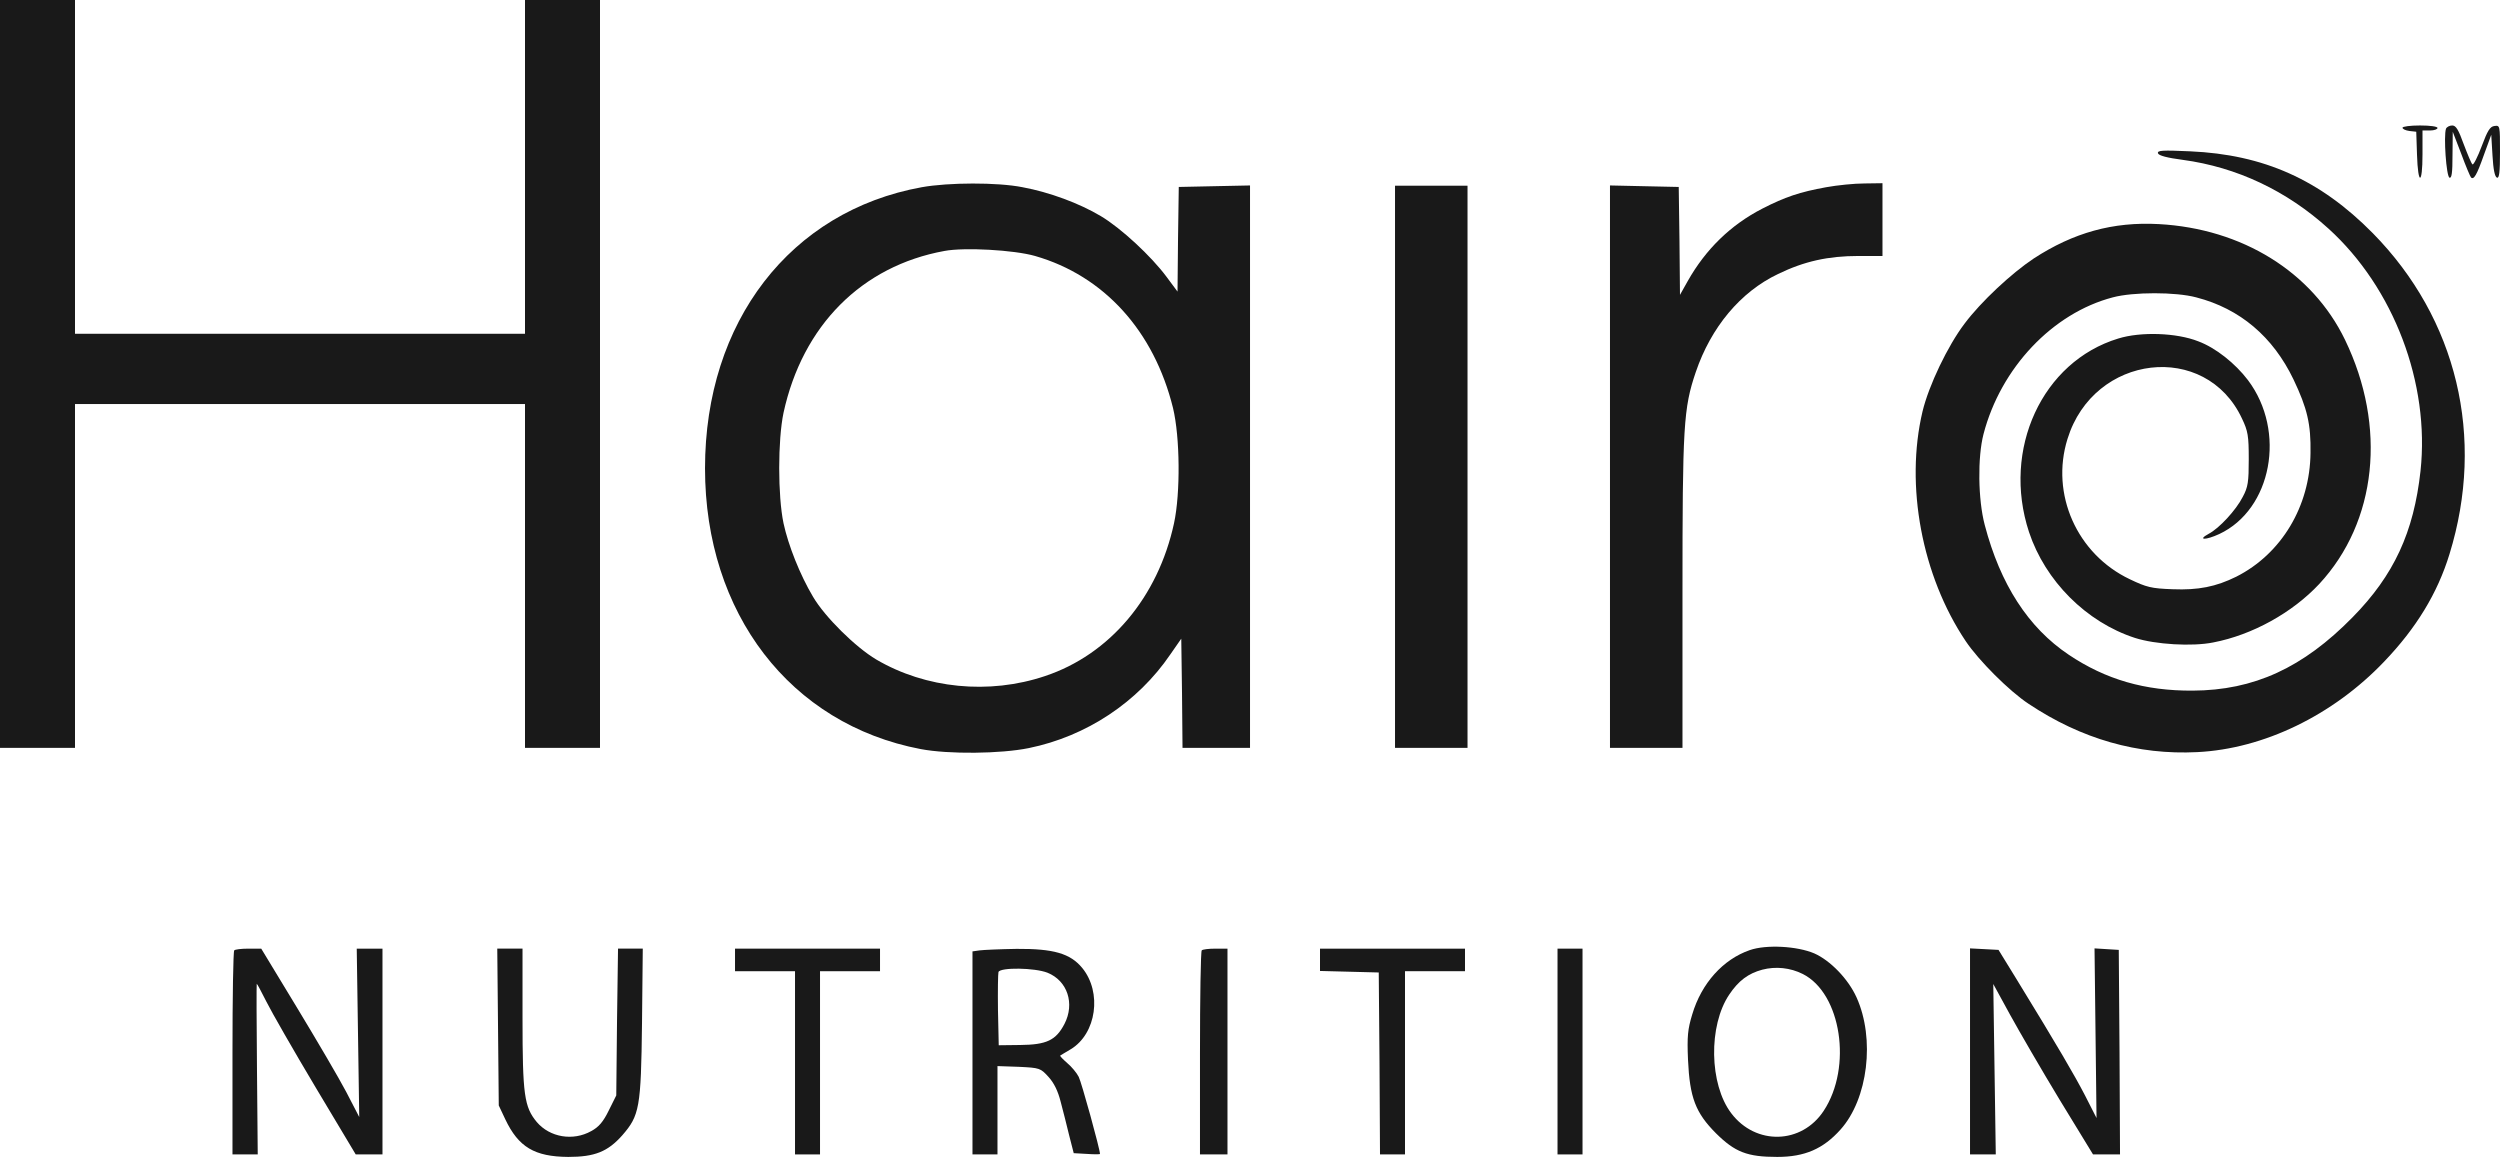 <svg width="138" height="64" viewBox="0 0 138 64" fill="none" xmlns="http://www.w3.org/2000/svg">
<g clip-path="url(#clip0_42_900)">
<path d="M0 20.641V41.282H2.07H4.14V31.792V22.303H16.56H28.98V31.792V41.282H31.05H33.12V20.641V0H31.05H28.98V9.212V18.424H16.56H4.14V9.212V0H2.07H0V20.641Z" fill="#191919"/>
<path d="M132.618 7.05C132.618 7.12 132.784 7.203 133.005 7.231L133.377 7.272L133.419 8.547C133.474 10.25 133.722 10.223 133.722 8.519V7.203H134.136C134.371 7.203 134.55 7.134 134.55 7.064C134.55 6.981 134.136 6.926 133.584 6.926C133.06 6.926 132.618 6.981 132.618 7.05Z" fill="#191919"/>
<path d="M135.019 7.106C134.881 7.494 135.033 9.739 135.213 9.808C135.337 9.849 135.378 9.531 135.378 8.561L135.392 7.273L135.861 8.492C136.11 9.171 136.358 9.752 136.399 9.794C136.551 9.946 136.717 9.669 137.103 8.575L137.517 7.439L137.586 8.589C137.628 9.337 137.71 9.766 137.835 9.808C137.959 9.849 138 9.503 138 8.381C138 6.94 138 6.913 137.697 6.954C137.448 6.982 137.31 7.217 136.993 8.062C136.772 8.658 136.537 9.115 136.482 9.074C136.427 9.046 136.22 8.547 135.999 7.965C135.709 7.162 135.571 6.926 135.364 6.926C135.213 6.926 135.061 7.009 135.019 7.106Z" fill="#191919"/>
<path d="M119.122 8.464C119.163 8.589 119.632 8.713 120.488 8.824C123.469 9.226 126.229 10.528 128.533 12.62C132.135 15.889 134.136 21.153 133.612 26.002C133.239 29.382 132.149 31.75 129.858 34.078C127.126 36.862 124.421 38.109 121.026 38.123C118.404 38.137 116.237 37.513 114.195 36.142C111.959 34.646 110.414 32.249 109.558 28.98C109.186 27.581 109.158 25.24 109.489 23.965C110.441 20.308 113.298 17.288 116.624 16.415C117.755 16.111 120.101 16.111 121.233 16.415C123.648 17.039 125.47 18.59 126.601 20.945C127.36 22.538 127.567 23.411 127.54 25.004C127.512 27.941 125.939 30.573 123.441 31.834C122.323 32.388 121.343 32.582 119.936 32.526C118.749 32.485 118.487 32.415 117.562 31.972C114.65 30.587 113.174 27.276 114.126 24.228C115.575 19.532 121.757 18.812 123.758 23.106C124.09 23.799 124.131 24.062 124.131 25.351C124.131 26.611 124.09 26.888 123.8 27.428C123.427 28.163 122.503 29.16 121.923 29.465C121.261 29.825 121.757 29.825 122.503 29.479C125.401 28.121 126.215 23.813 124.09 20.987C123.386 20.059 122.309 19.2 121.343 18.84C120.157 18.369 118.169 18.299 116.927 18.687C112.732 19.962 110.497 24.796 112.001 29.368C112.898 32.069 115.161 34.341 117.852 35.214C118.97 35.574 121.012 35.699 122.171 35.463C124.338 35.047 126.546 33.815 128.023 32.235C131.21 28.8 131.762 23.55 129.444 18.756C127.636 15.016 123.772 12.62 119.163 12.37C116.638 12.232 114.457 12.841 112.263 14.268C111.035 15.085 109.351 16.651 108.44 17.87C107.516 19.089 106.467 21.278 106.122 22.718C105.156 26.791 106.081 31.778 108.509 35.394C109.213 36.447 110.911 38.151 111.987 38.857C114.899 40.796 118.004 41.683 121.288 41.517C124.945 41.337 128.768 39.494 131.597 36.53C133.377 34.673 134.55 32.748 135.212 30.587C137.2 24.145 135.626 17.593 130.976 12.869C128.064 9.918 124.959 8.533 120.902 8.353C119.37 8.284 119.066 8.298 119.122 8.464Z" fill="#191919"/>
<path d="M50.882 10.334C43.623 11.65 38.917 17.759 38.917 25.849C38.917 33.856 43.623 39.979 50.826 41.35C52.372 41.641 55.229 41.613 56.788 41.295C59.976 40.644 62.805 38.76 64.599 36.128L65.206 35.255L65.247 38.261L65.275 41.281H67.138H69.001V25.766V10.237L67.041 10.278L65.068 10.32L65.027 13.201L64.999 16.096L64.392 15.279C63.55 14.143 61.88 12.592 60.762 11.927C59.576 11.22 57.933 10.611 56.443 10.334C55.049 10.057 52.358 10.07 50.882 10.334ZM57.133 14.129C60.942 15.224 63.702 18.271 64.751 22.524C65.137 24.131 65.165 27.22 64.806 28.883C63.923 32.969 61.259 36.128 57.685 37.319C54.594 38.358 51.102 38.011 48.37 36.405C47.225 35.726 45.527 34.05 44.879 32.941C44.161 31.736 43.512 30.102 43.25 28.883C42.933 27.373 42.933 24.297 43.25 22.787C44.299 17.966 47.57 14.683 52.137 13.852C53.241 13.644 55.974 13.797 57.133 14.129Z" fill="#191919"/>
<path d="M100.808 10.334C99.345 10.598 98.531 10.875 97.289 11.512C95.537 12.412 94.156 13.756 93.163 15.515L92.735 16.277L92.707 13.299L92.666 10.32L90.775 10.279L88.871 10.237V25.766V41.282H90.872H92.873V32.721C92.873 23.508 92.928 22.539 93.605 20.544C94.446 18.064 96.075 16.111 98.145 15.127C99.594 14.421 100.918 14.13 102.588 14.13H103.913V12.121V10.113L102.919 10.127C102.367 10.127 101.415 10.223 100.808 10.334Z" fill="#191919"/>
<path d="M77.005 25.766V41.282H79.006H81.007V25.766V10.251H79.006H77.005V25.766Z" fill="#191919"/>
<path d="M96.586 52.447C95.11 52.959 93.923 54.275 93.412 55.993C93.164 56.81 93.122 57.198 93.178 58.501C93.274 60.592 93.592 61.423 94.723 62.559C95.772 63.598 96.448 63.862 98.104 63.862C99.622 63.862 100.643 63.418 101.596 62.352C103.114 60.662 103.514 57.337 102.479 55.051C102.023 54.04 101.03 53.015 100.147 52.627C99.208 52.225 97.497 52.128 96.586 52.447ZM99.512 53.763C101.637 54.83 102.258 58.902 100.671 61.313C99.457 63.169 96.917 63.238 95.565 61.451C94.351 59.858 94.295 56.617 95.455 54.899C95.965 54.137 96.503 53.735 97.276 53.527C98.021 53.333 98.822 53.417 99.512 53.763Z" fill="#191919"/>
<path d="M12.93 52.462C12.874 52.503 12.833 55.066 12.833 58.141V63.724H13.537H14.227L14.185 59.014C14.158 56.423 14.158 54.304 14.172 54.304C14.199 54.304 14.434 54.761 14.71 55.301C14.986 55.855 16.2 57.975 17.415 60.011L19.636 63.724H20.368H21.113V58.044V52.365H20.409H19.692L19.761 57.019L19.83 61.66L19.112 60.275C18.712 59.513 17.484 57.421 16.393 55.62L14.42 52.365H13.716C13.33 52.365 12.971 52.406 12.93 52.462Z" fill="#191919"/>
<path d="M27.491 56.686L27.532 61.022L27.891 61.784C28.622 63.321 29.505 63.848 31.368 63.862C32.831 63.862 33.549 63.571 34.349 62.67C35.301 61.576 35.384 61.146 35.439 56.478L35.481 52.364H34.805H34.115L34.059 56.409L34.018 60.468L33.604 61.299C33.3 61.922 33.052 62.213 32.638 62.435C31.631 63.003 30.347 62.781 29.63 61.936C28.94 61.105 28.843 60.44 28.843 56.215V52.364H28.139H27.449L27.491 56.686Z" fill="#191919"/>
<path d="M40.573 52.988V53.611H42.229H43.885V58.668V63.724H44.575H45.265V58.668V53.611H46.921H48.577V52.988V52.365H44.575H40.573V52.988Z" fill="#191919"/>
<path d="M54.067 52.462L53.681 52.517V58.127V63.724H54.371H55.061V61.286V58.848L56.248 58.889C57.393 58.945 57.434 58.959 57.876 59.443C58.179 59.776 58.4 60.219 58.552 60.829C58.676 61.313 58.897 62.145 59.021 62.685L59.27 63.655L60.001 63.696C60.388 63.724 60.719 63.724 60.719 63.696C60.719 63.433 59.697 59.734 59.546 59.443C59.435 59.222 59.145 58.875 58.911 58.681C58.676 58.474 58.497 58.294 58.525 58.266C58.552 58.252 58.814 58.086 59.104 57.919C60.526 57.061 60.843 54.775 59.739 53.431C59.077 52.628 58.152 52.365 56.123 52.378C55.199 52.392 54.274 52.434 54.067 52.462ZM57.821 53.694C58.925 54.138 59.339 55.398 58.759 56.52C58.29 57.421 57.779 57.67 56.316 57.684L55.13 57.698L55.088 55.758C55.075 54.706 55.088 53.75 55.116 53.653C55.226 53.39 57.117 53.417 57.821 53.694Z" fill="#191919"/>
<path d="M66.336 52.462C66.281 52.503 66.239 55.066 66.239 58.141V63.724H66.998H67.757V58.044V52.365H67.095C66.722 52.365 66.377 52.406 66.336 52.462Z" fill="#191919"/>
<path d="M72.864 52.988V53.597L74.493 53.639L76.107 53.681L76.149 58.695L76.176 63.724H76.866H77.556V58.668V53.611H79.212H80.868V52.988V52.365H76.866H72.864V52.988Z" fill="#191919"/>
<path d="M85.975 58.044V63.724H86.665H87.355V58.044V52.365H86.665H85.975V58.044Z" fill="#191919"/>
<path d="M108.745 58.044V63.724H109.449H110.167L110.098 59.028L110.029 54.318L110.953 56.008C111.464 56.936 112.692 59.056 113.699 60.718L115.535 63.724H116.28H117.025L116.998 58.072L116.956 52.434L116.28 52.392L115.618 52.351L115.673 57.033L115.728 61.715L115.093 60.468C114.486 59.305 113.658 57.878 111.298 54.027L110.318 52.434L109.532 52.392L108.745 52.351V58.044Z" fill="#191919"/>
</g>
<defs>
<clipPath id="clip0_42_900">
<rect width="138" height="64" fill="white"/>
</clipPath>
</defs>
</svg>
